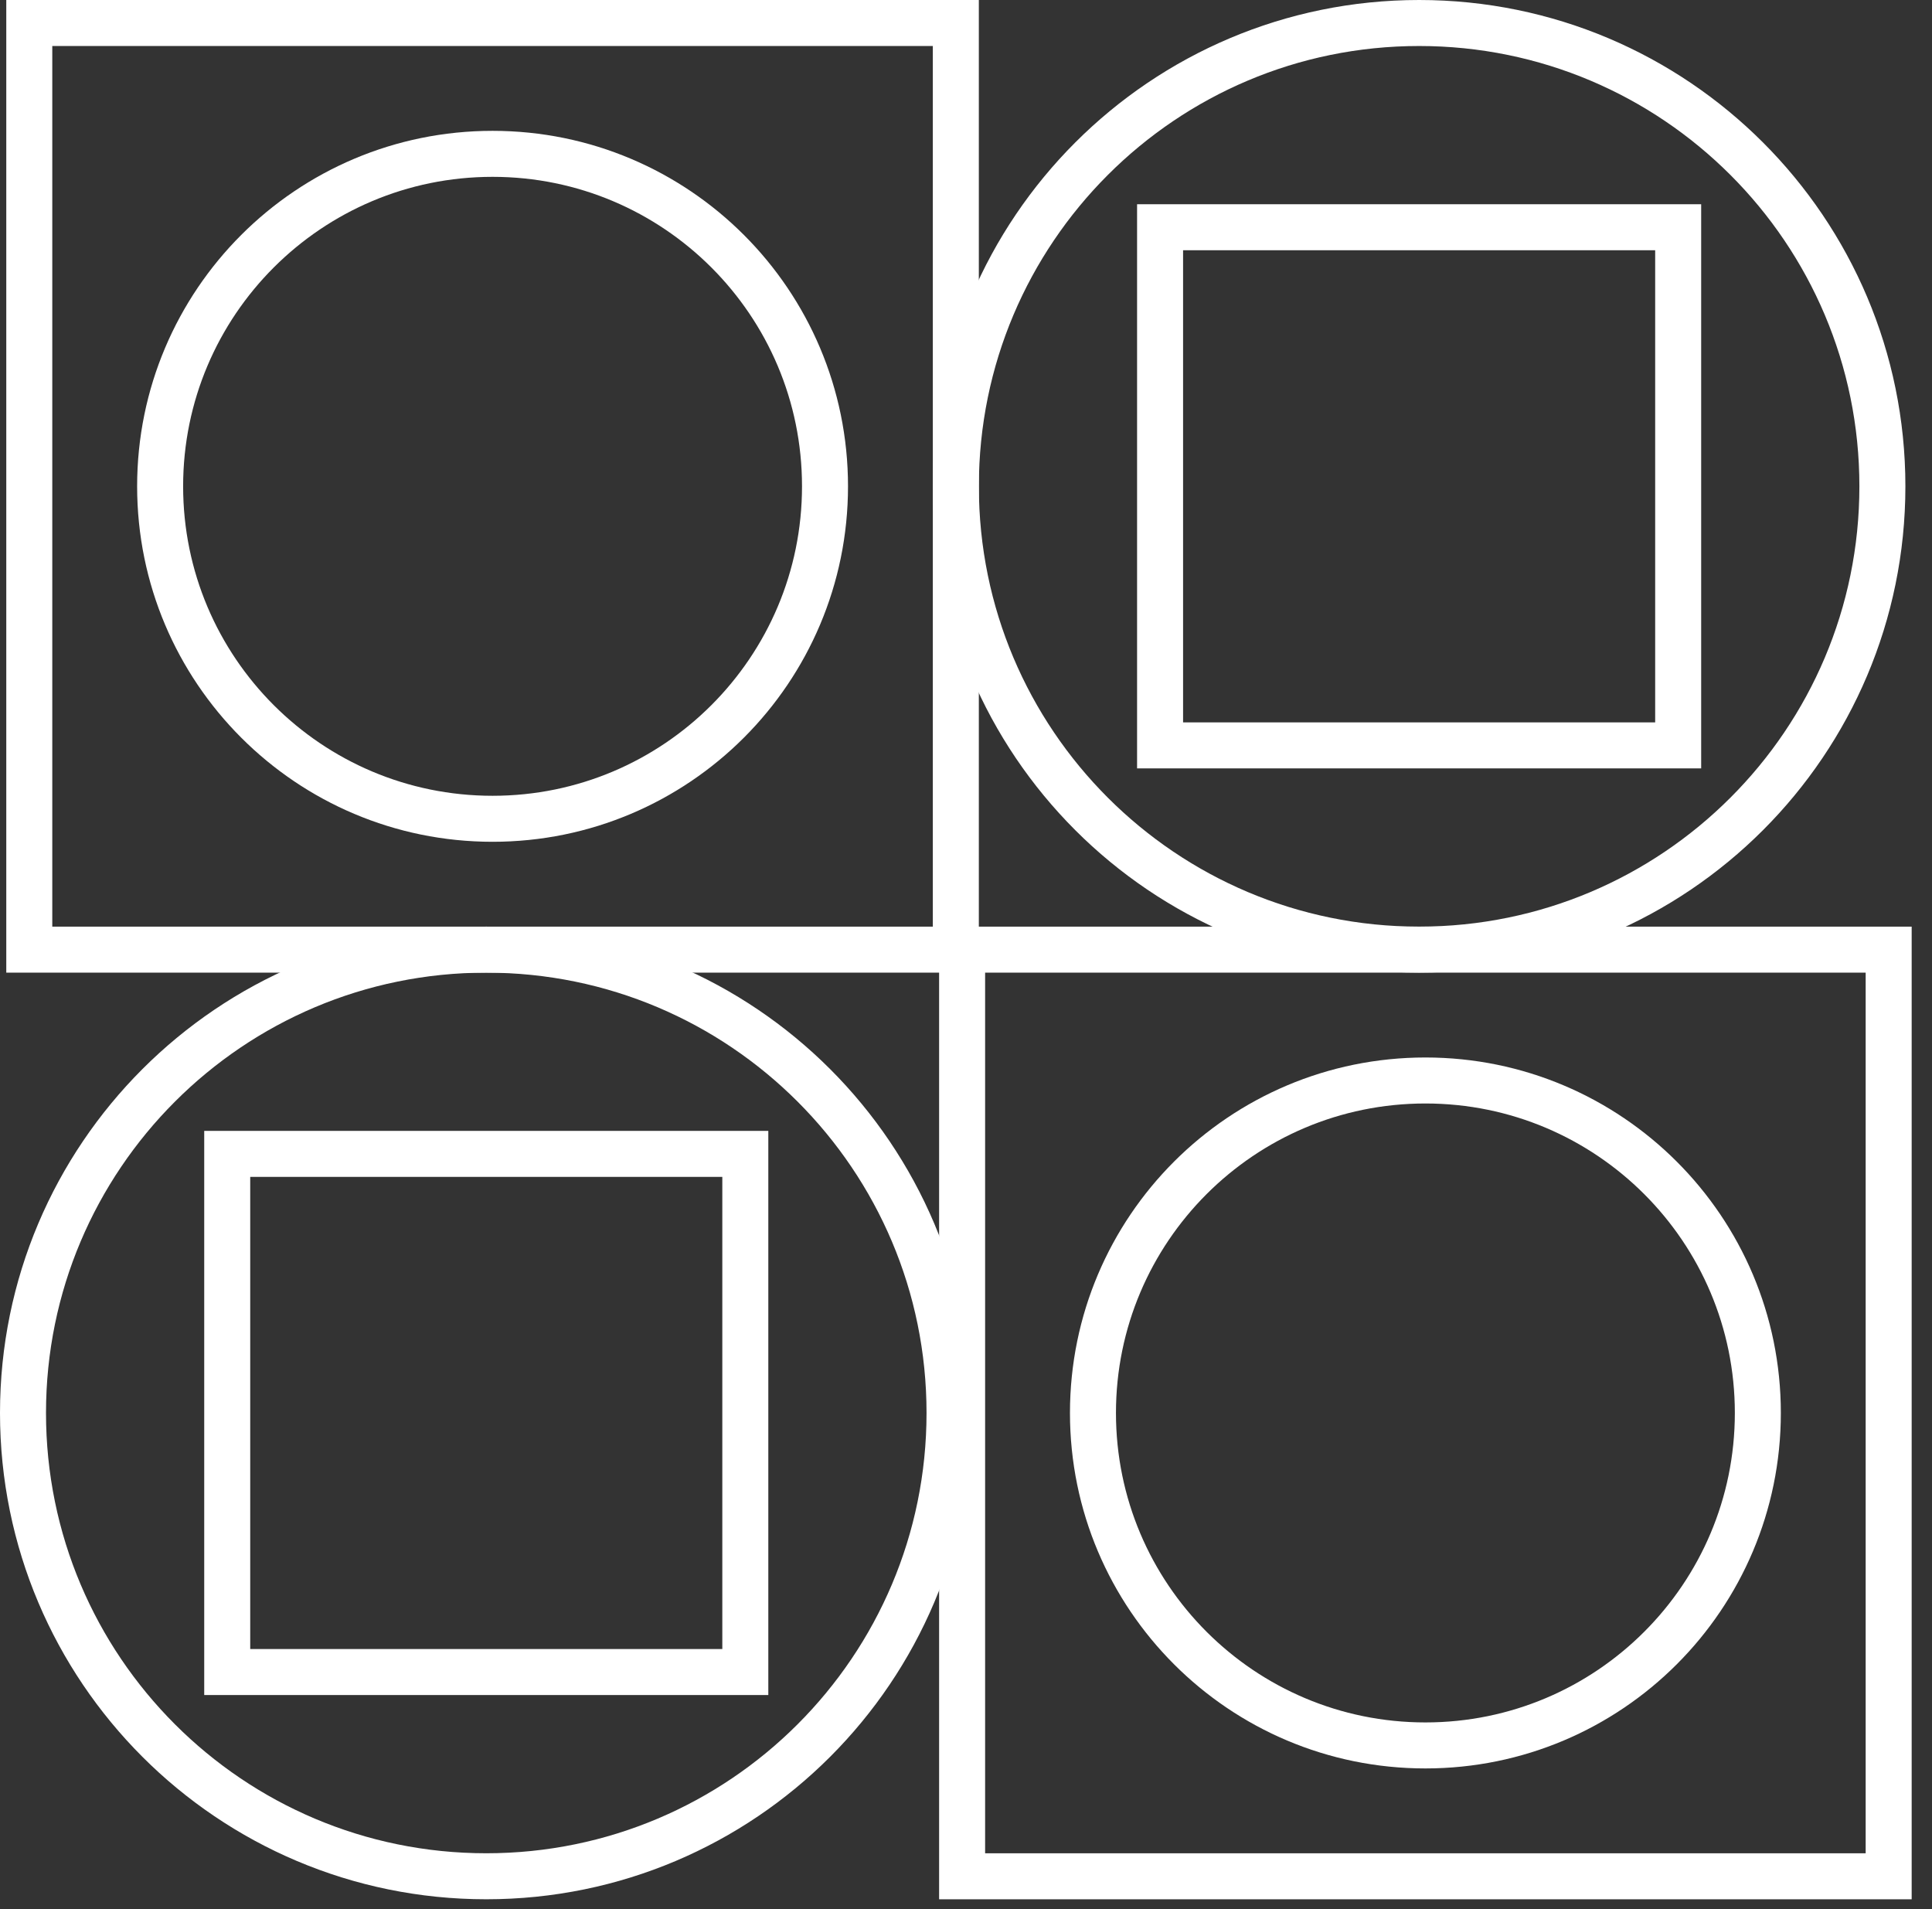 <svg width="84" height="83" viewBox="0 0 84 83" fill="none" xmlns="http://www.w3.org/2000/svg">
<rect x="0" y="0" width="84" height="83" fill="#333333" stroke="none"/>
<path d="M41.558 1H1.273V41.285H41.558V1Z" stroke="white" stroke-width="2" stroke-miterlimit="10"/>
<path d="M72.964 9.879H50.438V32.405H72.964V9.879Z" stroke="white" stroke-width="2" stroke-miterlimit="10"/>
<path d="M21.416 35.596C29.399 35.596 35.87 29.125 35.87 21.142C35.87 13.159 29.399 6.688 21.416 6.688C13.433 6.688 6.962 13.159 6.962 21.142C6.962 29.125 13.433 35.596 21.416 35.596Z" stroke="white" stroke-width="2" stroke-miterlimit="10"/>
<path d="M61.701 41.284C72.825 41.284 81.843 32.266 81.843 21.142C81.843 10.018 72.825 1 61.701 1C50.577 1 41.559 10.018 41.559 21.142C41.559 32.266 50.577 41.284 61.701 41.284Z" stroke="white" stroke-width="2" stroke-miterlimit="10"/>
<path d="M32.405 50.164H9.879V72.69H32.405V50.164Z" stroke="white" stroke-width="2" stroke-miterlimit="10"/>
<path d="M82.116 41.285H41.831V81.57H82.116V41.285Z" stroke="white" stroke-width="2" stroke-miterlimit="10"/>
<path d="M61.974 75.881C69.957 75.881 76.428 69.41 76.428 61.427C76.428 53.444 69.957 46.973 61.974 46.973C53.991 46.973 47.52 53.444 47.52 61.427C47.52 69.41 53.991 75.881 61.974 75.881Z" stroke="white" stroke-width="2" stroke-miterlimit="10"/>
<path d="M21.142 81.569C32.266 81.569 41.284 72.551 41.284 61.427C41.284 50.303 32.266 41.285 21.142 41.285C10.018 41.285 1 50.303 1 61.427C1 72.551 10.018 81.569 21.142 81.569Z" stroke="white" stroke-width="2" stroke-miterlimit="10"/>
</svg>
